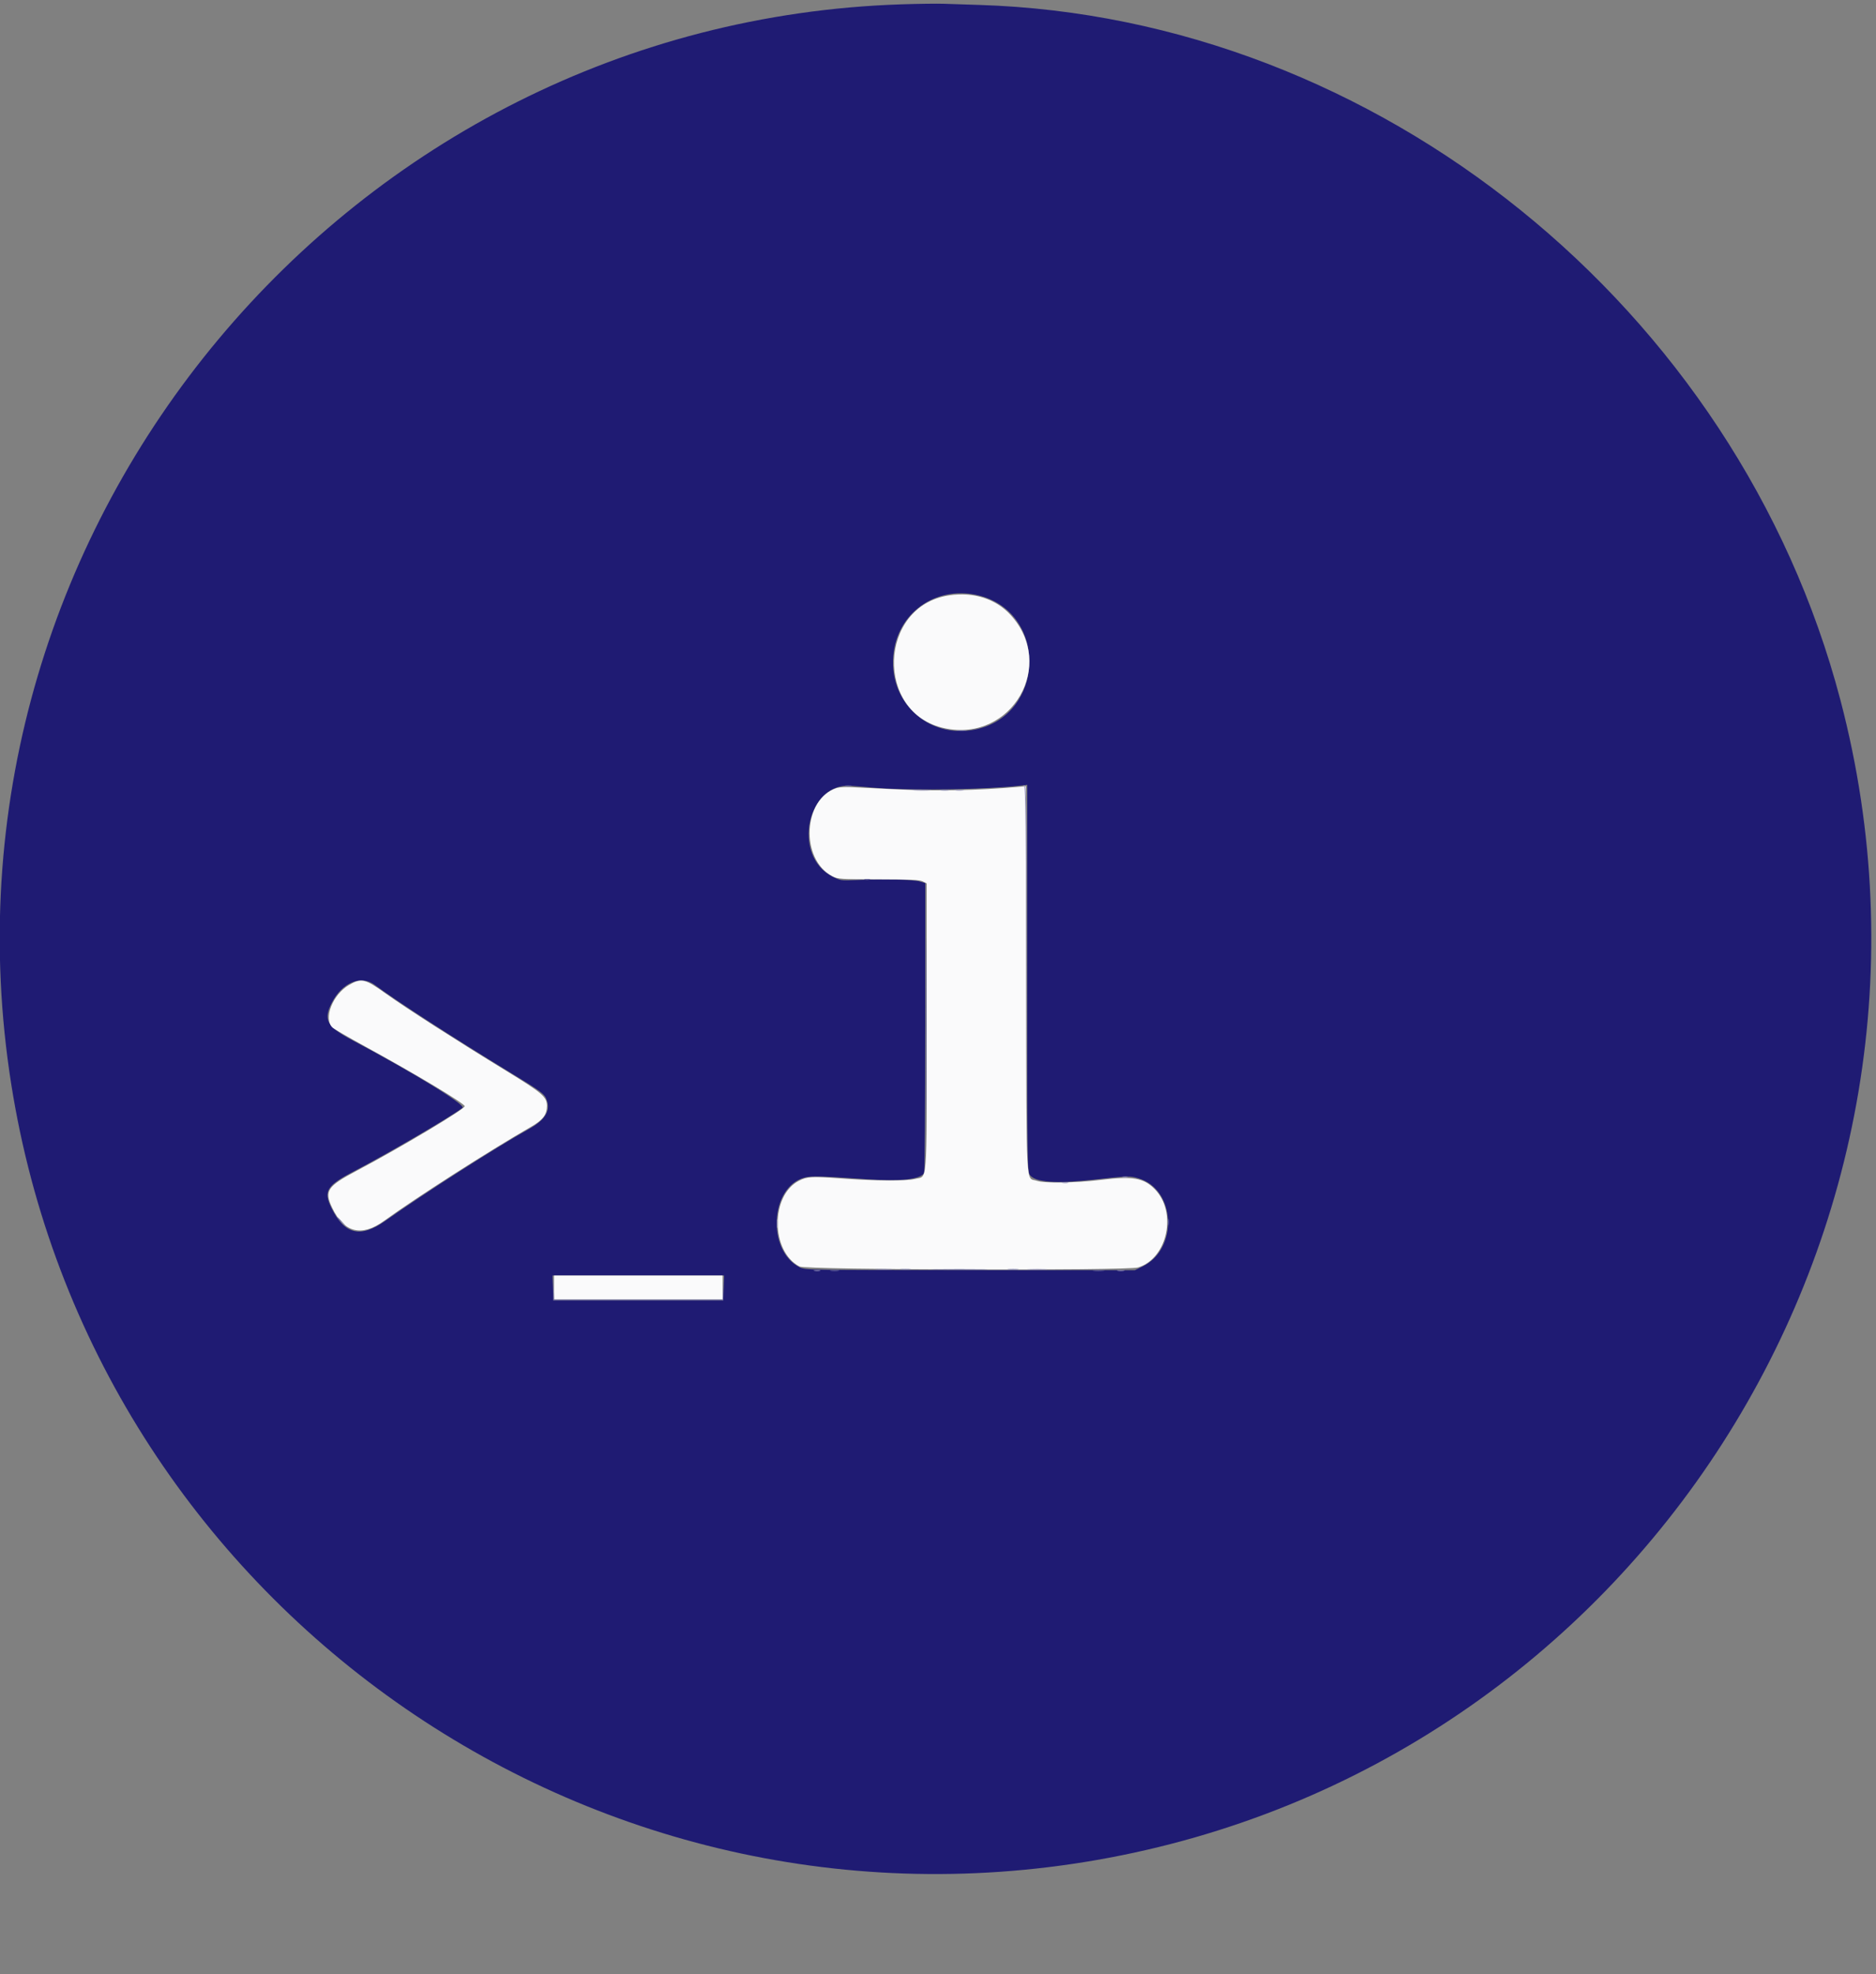 <svg id="svg" version="1.1" xmlns="http://www.w3.org/2000/svg" xmlns:xlink="http://www.w3.org/1999/xlink" width="400" height="420.846" viewBox="0, 0, 400,420.846"><rect x="0" y="0" width="400" height="420.846" fill="#808080" stroke="none"/><g id="svgg"><path id="path0" d="M192.145 0.925 C 74.406 4.799,-14.844 111.555,1.984 228.385 C 17.995 339.539,123.196 415.819,233.837 396.499 C 348.637 376.452,422.024 262.042,392.422 149.266 C 370.470 65.636,293.695 3.677,208.761 1.050 C 206.020 0.965,202.621 0.854,201.208 0.803 C 199.796 0.753,195.718 0.807,192.145 0.925 M208.962 127.009 C 223.467 130.871,222.775 152.366,208.044 155.490 C 197.798 157.662,189.061 149.352,190.573 138.871 C 191.844 130.055,200.188 124.673,208.962 127.009 M187.009 167.973 C 194.489 168.550,210.631 168.293,217.447 167.489 L 219.033 167.302 219.033 208.535 C 219.033 249.129,219.042 249.779,219.630 250.526 C 220.814 252.031,225.245 252.357,232.931 251.504 C 240.630 250.650,240.849 250.643,242.735 251.191 C 250.690 253.504,251.296 266.215,243.630 269.965 L 241.965 270.780 206.822 270.763 C 172.038 270.747,171.667 270.741,170.468 270.129 C 163.492 266.570,164.198 253.088,171.468 251.052 C 172.916 250.647,174.938 250.697,184.894 251.383 C 192.003 251.874,196.177 251.420,197.039 250.064 C 197.167 249.863,197.274 235.870,197.276 218.969 L 197.281 188.241 195.997 187.877 C 194.640 187.493,187.857 187.360,182.451 187.611 C 179.352 187.755,179.198 187.732,177.475 186.850 C 168.758 182.392,172.104 166.602,181.571 167.521 C 182.485 167.609,184.932 167.813,187.009 167.973 M79.896 209.952 C 84.589 213.436,96.741 221.297,108.610 228.529 C 115.789 232.903,116.195 233.218,116.661 234.773 C 117.319 236.969,116.075 238.842,112.728 240.699 C 106.030 244.414,90.442 254.380,82.177 260.231 C 76.850 264.003,73.425 263.172,70.639 257.435 C 68.919 253.891,69.667 252.710,75.589 249.622 C 82.727 245.900,95.846 238.235,98.611 236.170 C 99.412 235.573,88.410 228.813,75.158 221.760 C 69.641 218.823,68.878 217.423,70.778 213.714 C 72.958 209.455,76.987 207.793,79.896 209.952 M154.317 274.547 L 154.230 277.190 136.103 277.190 L 117.976 277.190 117.889 274.547 L 117.801 271.903 136.103 271.903 L 154.404 271.903 154.317 274.547 " stroke="none" fill="#1f1b73" fill-rule="evenodd"></path><path id="path1" d="M202.402 126.907 C 187.232 129.140,186.461 152.100,201.450 155.252 C 215.747 158.260,225.307 141.743,215.452 131.060 C 212.294 127.638,207.595 126.142,202.402 126.907 M178.439 167.974 C 171.208 170.234,170.537 183.167,177.464 186.784 C 178.641 187.399,179.119 187.431,187.311 187.446 C 194.104 187.459,196.097 187.552,196.752 187.888 L 197.583 188.315 197.583 218.890 C 197.583 253.614,197.818 250.622,195.040 251.322 C 193.192 251.787,186.547 251.741,179.371 251.214 C 173.110 250.754,172.123 250.805,170.393 251.679 C 164.245 254.784,164.298 266.771,170.473 269.984 C 171.861 270.707,240.335 270.894,242.665 270.182 C 248.981 268.251,251.052 258.323,246.158 253.429 C 243.807 251.078,241.468 250.689,234.688 251.520 C 229.388 252.170,222.650 252.272,221.109 251.725 C 218.659 250.857,218.892 255.185,218.802 208.845 L 218.723 167.602 216.839 167.766 C 208.487 168.494,199.680 168.677,191.639 168.290 C 187.015 168.068,182.349 167.845,181.269 167.794 C 180.189 167.744,178.915 167.825,178.439 167.974 M74.451 209.947 C 70.928 211.968,68.907 217.126,70.888 219.039 C 71.197 219.338,74.305 221.142,77.795 223.048 C 88.529 228.912,99.090 235.242,99.092 235.813 C 99.095 236.443,85.342 244.657,76.133 249.525 C 69.746 252.902,69.108 253.856,70.826 257.470 C 73.353 262.787,77.097 263.729,81.891 260.256 C 88.763 255.276,104.164 245.420,113.237 240.196 C 115.770 238.737,116.614 237.620,116.615 235.721 C 116.617 233.820,115.634 232.979,107.855 228.223 C 97.387 221.824,86.661 214.944,82.342 211.858 C 77.793 208.608,77.085 208.437,74.451 209.947 M118.127 274.471 L 118.127 277.039 136.103 277.039 L 154.079 277.039 154.079 274.471 L 154.079 271.903 136.103 271.903 L 118.127 271.903 118.127 274.471 " stroke="none" fill="#fafafb" fill-rule="evenodd"></path><path id="path2" d="M200.534 168.497 C 201.077 168.564,201.893 168.563,202.347 168.494 C 202.801 168.425,202.356 168.370,201.360 168.372 C 200.363 168.373,199.991 168.430,200.534 168.497 M192.069 270.611 C 192.610 270.678,193.493 270.678,194.033 270.611 C 194.573 270.544,194.131 270.489,193.051 270.489 C 191.971 270.489,191.529 270.544,192.069 270.611 M215.030 270.611 C 215.570 270.678,216.454 270.678,216.994 270.611 C 217.534 270.544,217.092 270.489,216.012 270.489 C 214.932 270.489,214.490 270.544,215.030 270.611 " stroke="none" fill="#8c8cb8" fill-rule="evenodd"></path><path id="path3" d="M204.159 155.808 C 204.702 155.875,205.518 155.874,205.972 155.805 C 206.426 155.736,205.982 155.681,204.985 155.683 C 203.988 155.684,203.616 155.741,204.159 155.808 M180.291 167.585 C 180.666 167.658,181.210 167.655,181.499 167.579 C 181.788 167.504,181.480 167.444,180.816 167.448 C 180.151 167.451,179.915 167.513,180.291 167.585 M184.366 187.519 C 184.656 187.595,185.132 187.595,185.423 187.519 C 185.714 187.443,185.476 187.381,184.894 187.381 C 184.313 187.381,184.075 187.443,184.366 187.519 M197.426 218.731 C 197.426 235.431,197.463 242.262,197.507 233.912 C 197.552 225.563,197.552 211.900,197.507 203.550 C 197.463 195.200,197.426 202.032,197.426 218.731 M71.903 259.611 C 71.903 259.663,72.345 260.105,72.885 260.593 L 73.867 261.480 72.980 260.498 C 72.153 259.583,71.903 259.378,71.903 259.611 M249.019 260.574 C 249.022 261.239,249.084 261.475,249.156 261.099 C 249.229 260.723,249.226 260.180,249.150 259.891 C 249.075 259.602,249.015 259.909,249.019 260.574 M199.622 270.619 C 202.323 270.669,206.741 270.669,209.441 270.619 C 212.141 270.569,209.932 270.528,204.532 270.528 C 199.131 270.528,196.922 270.569,199.622 270.619 M177.115 270.911 C 177.572 270.980,178.319 270.980,178.776 270.911 C 179.233 270.842,178.860 270.785,177.946 270.785 C 177.032 270.785,176.658 270.842,177.115 270.911 M233.150 270.913 C 233.687 270.980,234.638 270.981,235.265 270.915 C 235.892 270.850,235.453 270.795,234.290 270.794 C 233.127 270.793,232.614 270.846,233.150 270.913 M117.956 274.471 L 117.976 277.190 136.103 277.190 L 154.230 277.190 154.249 274.471 L 154.269 271.752 154.162 274.396 L 154.055 277.039 136.103 277.039 L 118.150 277.039 118.043 274.396 L 117.936 271.752 117.956 274.471 " stroke="none" fill="#6a69a2" fill-rule="evenodd"></path><path id="path4" d="M218.352 167.592 C 218.649 167.803,218.746 176.492,218.807 208.627 L 218.885 249.396 218.884 208.484 C 218.882 172.376,218.829 167.558,218.429 167.449 C 218.095 167.358,218.075 167.396,218.352 167.592 M194.951 168.502 C 195.912 168.562,197.408 168.561,198.274 168.500 C 199.140 168.439,198.353 168.390,196.526 168.391 C 194.698 168.392,193.989 168.441,194.951 168.502 M203.701 168.494 C 204.158 168.564,204.906 168.564,205.363 168.494 C 205.819 168.425,205.446 168.368,204.532 168.368 C 203.618 168.368,203.244 168.425,203.701 168.494 M239.350 250.964 C 239.641 251.040,240.117 251.040,240.408 250.964 C 240.699 250.888,240.461 250.825,239.879 250.825 C 239.298 250.825,239.060 250.888,239.350 250.964 M226.514 252.177 C 226.890 252.250,227.434 252.247,227.723 252.171 C 228.011 252.096,227.704 252.037,227.039 252.040 C 226.375 252.043,226.138 252.105,226.514 252.177 M165.645 260.876 C 165.648 261.707,165.706 262.011,165.776 261.552 C 165.845 261.093,165.843 260.413,165.772 260.041 C 165.700 259.670,165.643 260.045,165.645 260.876 M186.944 270.616 C 187.822 270.677,189.181 270.676,189.965 270.614 C 190.749 270.552,190.030 270.502,188.369 270.503 C 186.707 270.504,186.066 270.555,186.944 270.616 M219.411 270.616 C 220.366 270.676,221.930 270.676,222.885 270.616 C 223.841 270.556,223.059 270.507,221.148 270.507 C 219.237 270.507,218.455 270.556,219.411 270.616 M173.644 270.909 C 174.020 270.981,174.564 270.978,174.852 270.902 C 175.141 270.827,174.834 270.768,174.169 270.771 C 173.505 270.774,173.268 270.836,173.644 270.909 M238.293 270.908 C 238.667 270.980,239.279 270.980,239.653 270.908 C 240.026 270.836,239.721 270.777,238.973 270.777 C 238.225 270.777,237.919 270.836,238.293 270.908 " stroke="none" fill="#9794be" fill-rule="evenodd"></path></g></svg>
